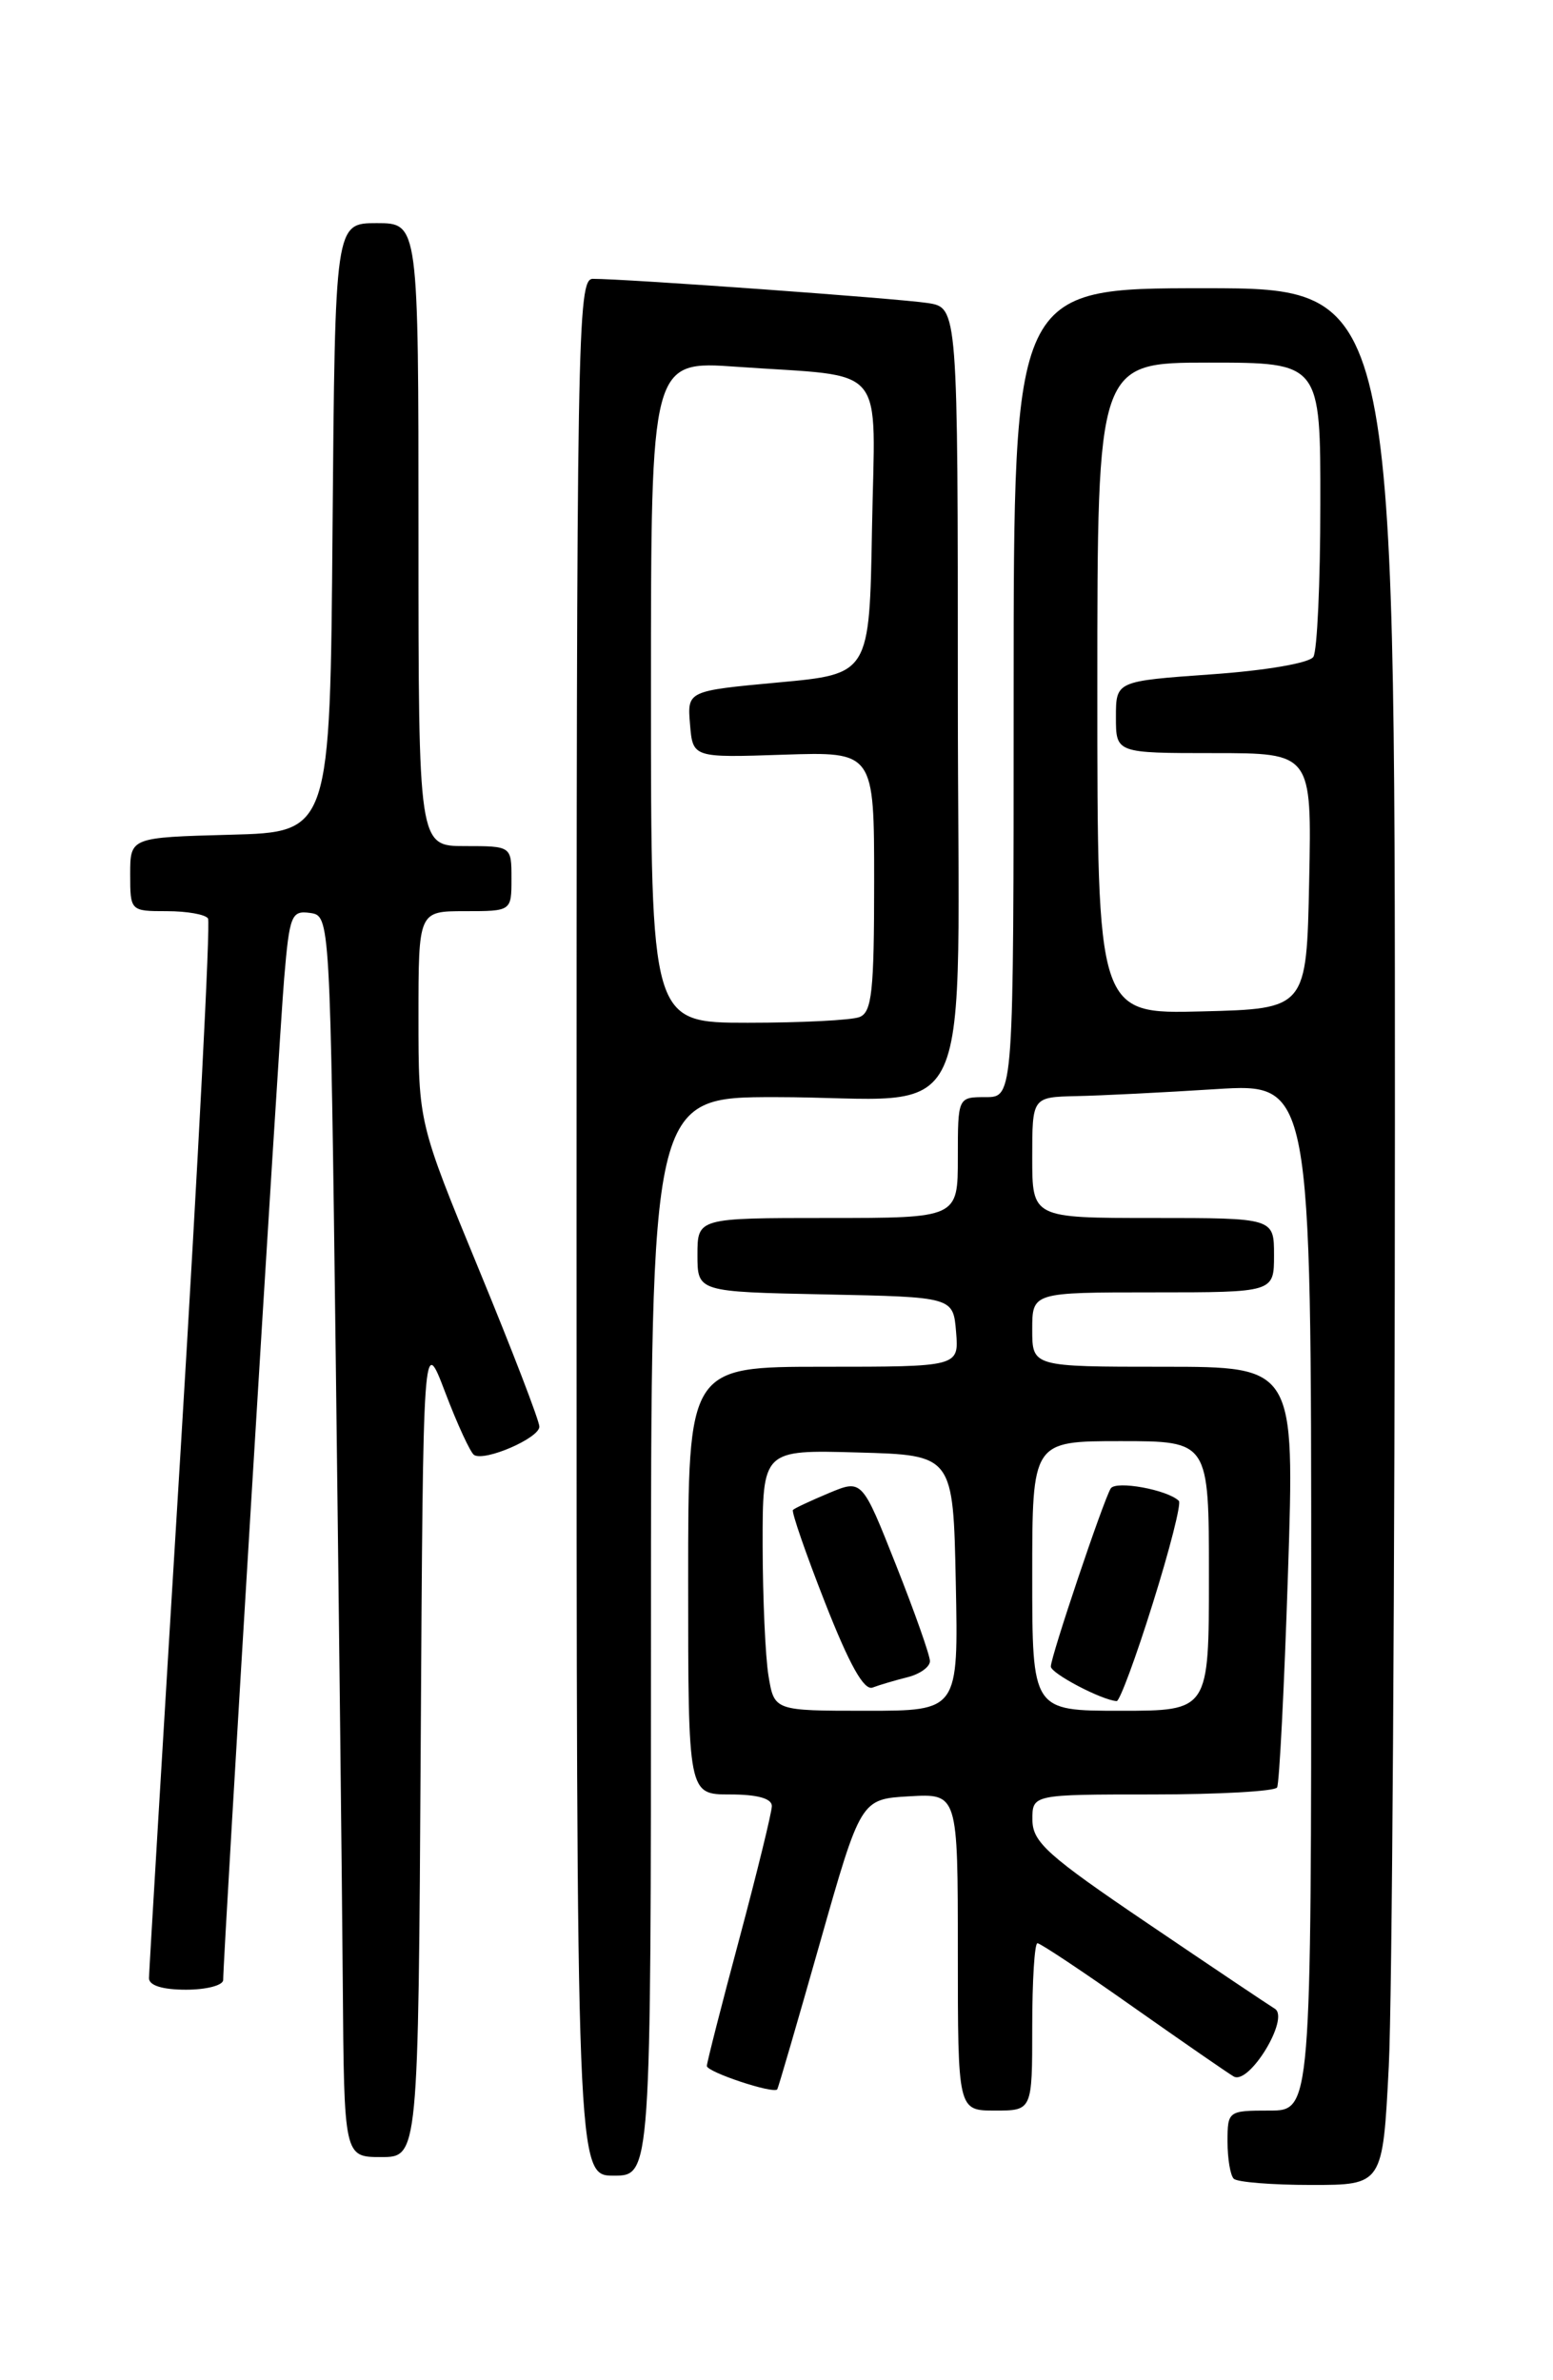 <?xml version="1.0" encoding="UTF-8" standalone="no"?>
<!DOCTYPE svg PUBLIC "-//W3C//DTD SVG 1.1//EN" "http://www.w3.org/Graphics/SVG/1.1/DTD/svg11.dtd" >
<svg xmlns="http://www.w3.org/2000/svg" xmlns:xlink="http://www.w3.org/1999/xlink" version="1.1" viewBox="0 0 167 256">
 <g >
 <path fill="currentColor"
d=" M 149.34 222.25 C 149.70 215.24 149.99 169.34 150.00 120.25 C 150.00 31.00 150.00 31.00 129.50 31.00 C 109.00 31.00 109.00 31.00 109.00 74.50 C 109.00 118.00 109.00 118.00 106.00 118.00 C 103.00 118.00 103.00 118.00 103.00 124.50 C 103.00 131.00 103.00 131.00 89.00 131.00 C 75.00 131.00 75.00 131.00 75.00 134.97 C 75.00 138.94 75.00 138.94 88.75 139.22 C 102.50 139.50 102.50 139.50 102.81 143.25 C 103.12 147.00 103.12 147.00 88.56 147.00 C 74.00 147.00 74.00 147.00 74.00 170.00 C 74.00 193.00 74.00 193.00 78.50 193.00 C 81.44 193.00 83.00 193.43 83.00 194.25 C 82.99 194.94 81.42 201.35 79.51 208.50 C 77.59 215.65 76.02 221.82 76.01 222.20 C 76.00 222.85 83.15 225.23 83.58 224.72 C 83.68 224.60 85.74 217.53 88.16 209.00 C 92.56 193.50 92.56 193.50 97.78 193.20 C 103.00 192.90 103.00 192.90 103.00 209.95 C 103.00 227.00 103.00 227.00 107.00 227.00 C 111.00 227.00 111.00 227.00 111.00 218.00 C 111.00 213.05 111.25 209.00 111.56 209.00 C 111.87 209.00 116.49 212.07 121.81 215.83 C 127.14 219.58 132.02 222.96 132.66 223.33 C 134.32 224.30 138.72 217.06 137.09 216.05 C 136.42 215.64 130.29 211.53 123.46 206.90 C 112.66 199.59 111.04 198.14 111.02 195.75 C 111.00 193.00 111.00 193.00 123.94 193.00 C 131.06 193.00 137.08 192.66 137.33 192.25 C 137.57 191.84 138.10 181.49 138.50 169.25 C 139.23 147.00 139.23 147.00 125.12 147.00 C 111.00 147.00 111.00 147.00 111.00 143.00 C 111.00 139.00 111.00 139.00 124.00 139.00 C 137.00 139.00 137.00 139.00 137.00 135.00 C 137.00 131.00 137.00 131.00 124.00 131.00 C 111.00 131.00 111.00 131.00 111.00 124.50 C 111.00 118.00 111.00 118.00 115.75 117.89 C 118.36 117.84 125.11 117.50 130.75 117.14 C 141.00 116.50 141.00 116.50 141.00 171.75 C 141.00 227.00 141.00 227.00 136.50 227.00 C 132.07 227.00 132.00 227.05 132.00 230.33 C 132.00 232.17 132.30 233.97 132.67 234.33 C 133.03 234.70 136.79 235.00 141.01 235.00 C 148.69 235.00 148.69 235.00 149.34 222.25 Z  M 70.00 176.00 C 70.00 118.00 70.00 118.00 83.37 118.00 C 105.48 118.00 103.00 123.44 103.00 74.92 C 103.00 33.09 103.00 33.09 99.75 32.59 C 96.57 32.10 67.20 29.98 63.75 29.99 C 62.09 30.00 62.00 35.53 62.00 132.00 C 62.00 234.00 62.00 234.00 66.00 234.00 C 70.00 234.00 70.00 234.00 70.00 176.00 Z  M 45.24 187.75 C 45.50 143.50 45.50 143.50 47.88 149.77 C 49.19 153.22 50.59 156.24 50.98 156.49 C 52.15 157.21 58.00 154.67 58.00 153.44 C 58.00 152.82 55.08 145.22 51.50 136.54 C 45.00 120.76 45.00 120.76 45.00 109.38 C 45.00 98.00 45.00 98.00 50.00 98.00 C 55.00 98.00 55.00 98.00 55.00 94.50 C 55.00 91.00 55.00 91.00 50.00 91.00 C 45.00 91.00 45.00 91.00 45.00 57.50 C 45.00 24.00 45.00 24.00 40.51 24.00 C 36.03 24.00 36.03 24.00 35.76 56.75 C 35.50 89.50 35.50 89.50 24.75 89.78 C 14.00 90.07 14.00 90.07 14.00 94.03 C 14.00 97.98 14.02 98.00 17.94 98.00 C 20.11 98.00 22.10 98.35 22.37 98.79 C 22.64 99.22 21.32 124.76 19.45 155.54 C 17.57 186.32 16.03 212.06 16.02 212.75 C 16.01 213.54 17.46 214.00 20.00 214.00 C 22.20 214.00 24.00 213.53 24.00 212.95 C 24.00 210.34 30.00 111.69 30.56 105.19 C 31.13 98.43 31.34 97.91 33.34 98.19 C 35.50 98.50 35.50 98.50 36.11 146.50 C 36.44 172.90 36.78 202.94 36.86 213.25 C 37.00 232.00 37.00 232.00 40.99 232.00 C 44.98 232.00 44.98 232.00 45.24 187.75 Z  M 82.64 180.25 C 82.30 178.19 82.02 171.87 82.01 166.22 C 82.00 155.93 82.00 155.93 92.25 156.22 C 102.50 156.50 102.50 156.50 102.78 170.25 C 103.06 184.00 103.06 184.00 93.16 184.00 C 83.26 184.00 83.26 184.00 82.64 180.25 Z  M 97.59 180.39 C 98.92 180.06 100.00 179.28 100.00 178.66 C 100.00 178.04 98.36 173.39 96.35 168.32 C 92.70 159.10 92.70 159.10 89.15 160.58 C 87.20 161.40 85.45 162.21 85.27 162.40 C 85.09 162.58 86.64 167.07 88.72 172.37 C 91.35 179.07 92.91 181.86 93.84 181.50 C 94.58 181.22 96.27 180.72 97.59 180.39 Z  M 111.00 169.50 C 111.00 155.00 111.00 155.00 120.50 155.00 C 130.00 155.00 130.00 155.00 130.00 169.50 C 130.00 184.00 130.00 184.00 120.50 184.00 C 111.00 184.00 111.00 184.00 111.00 169.50 Z  M 123.96 172.46 C 125.78 166.67 127.04 161.71 126.77 161.43 C 125.57 160.23 119.99 159.21 119.44 160.09 C 118.65 161.37 113.00 178.16 113.00 179.24 C 113.00 179.98 118.45 182.85 120.08 182.96 C 120.40 182.98 122.15 178.26 123.96 172.46 Z  M 118.00 74.03 C 118.00 39.00 118.00 39.00 130.00 39.00 C 142.00 39.00 142.00 39.00 141.98 54.25 C 141.98 62.64 141.64 70.02 141.23 70.65 C 140.81 71.31 136.12 72.12 130.25 72.53 C 120.00 73.26 120.00 73.26 120.00 77.13 C 120.00 81.00 120.00 81.00 130.53 81.00 C 141.06 81.00 141.06 81.00 140.78 94.75 C 140.50 108.50 140.50 108.50 129.25 108.78 C 118.00 109.07 118.00 109.07 118.00 74.03 Z  M 70.00 74.39 C 70.00 38.79 70.00 38.79 79.25 39.45 C 95.66 40.61 94.09 38.74 93.77 56.83 C 93.50 72.50 93.50 72.50 83.70 73.40 C 73.90 74.31 73.90 74.31 74.20 77.90 C 74.50 81.50 74.50 81.50 84.25 81.17 C 94.00 80.85 94.00 80.85 94.00 94.82 C 94.00 106.63 93.76 108.88 92.42 109.39 C 91.55 109.73 86.15 110.00 80.42 110.00 C 70.00 110.00 70.00 110.00 70.00 74.39 Z "/>
</g>
</svg>